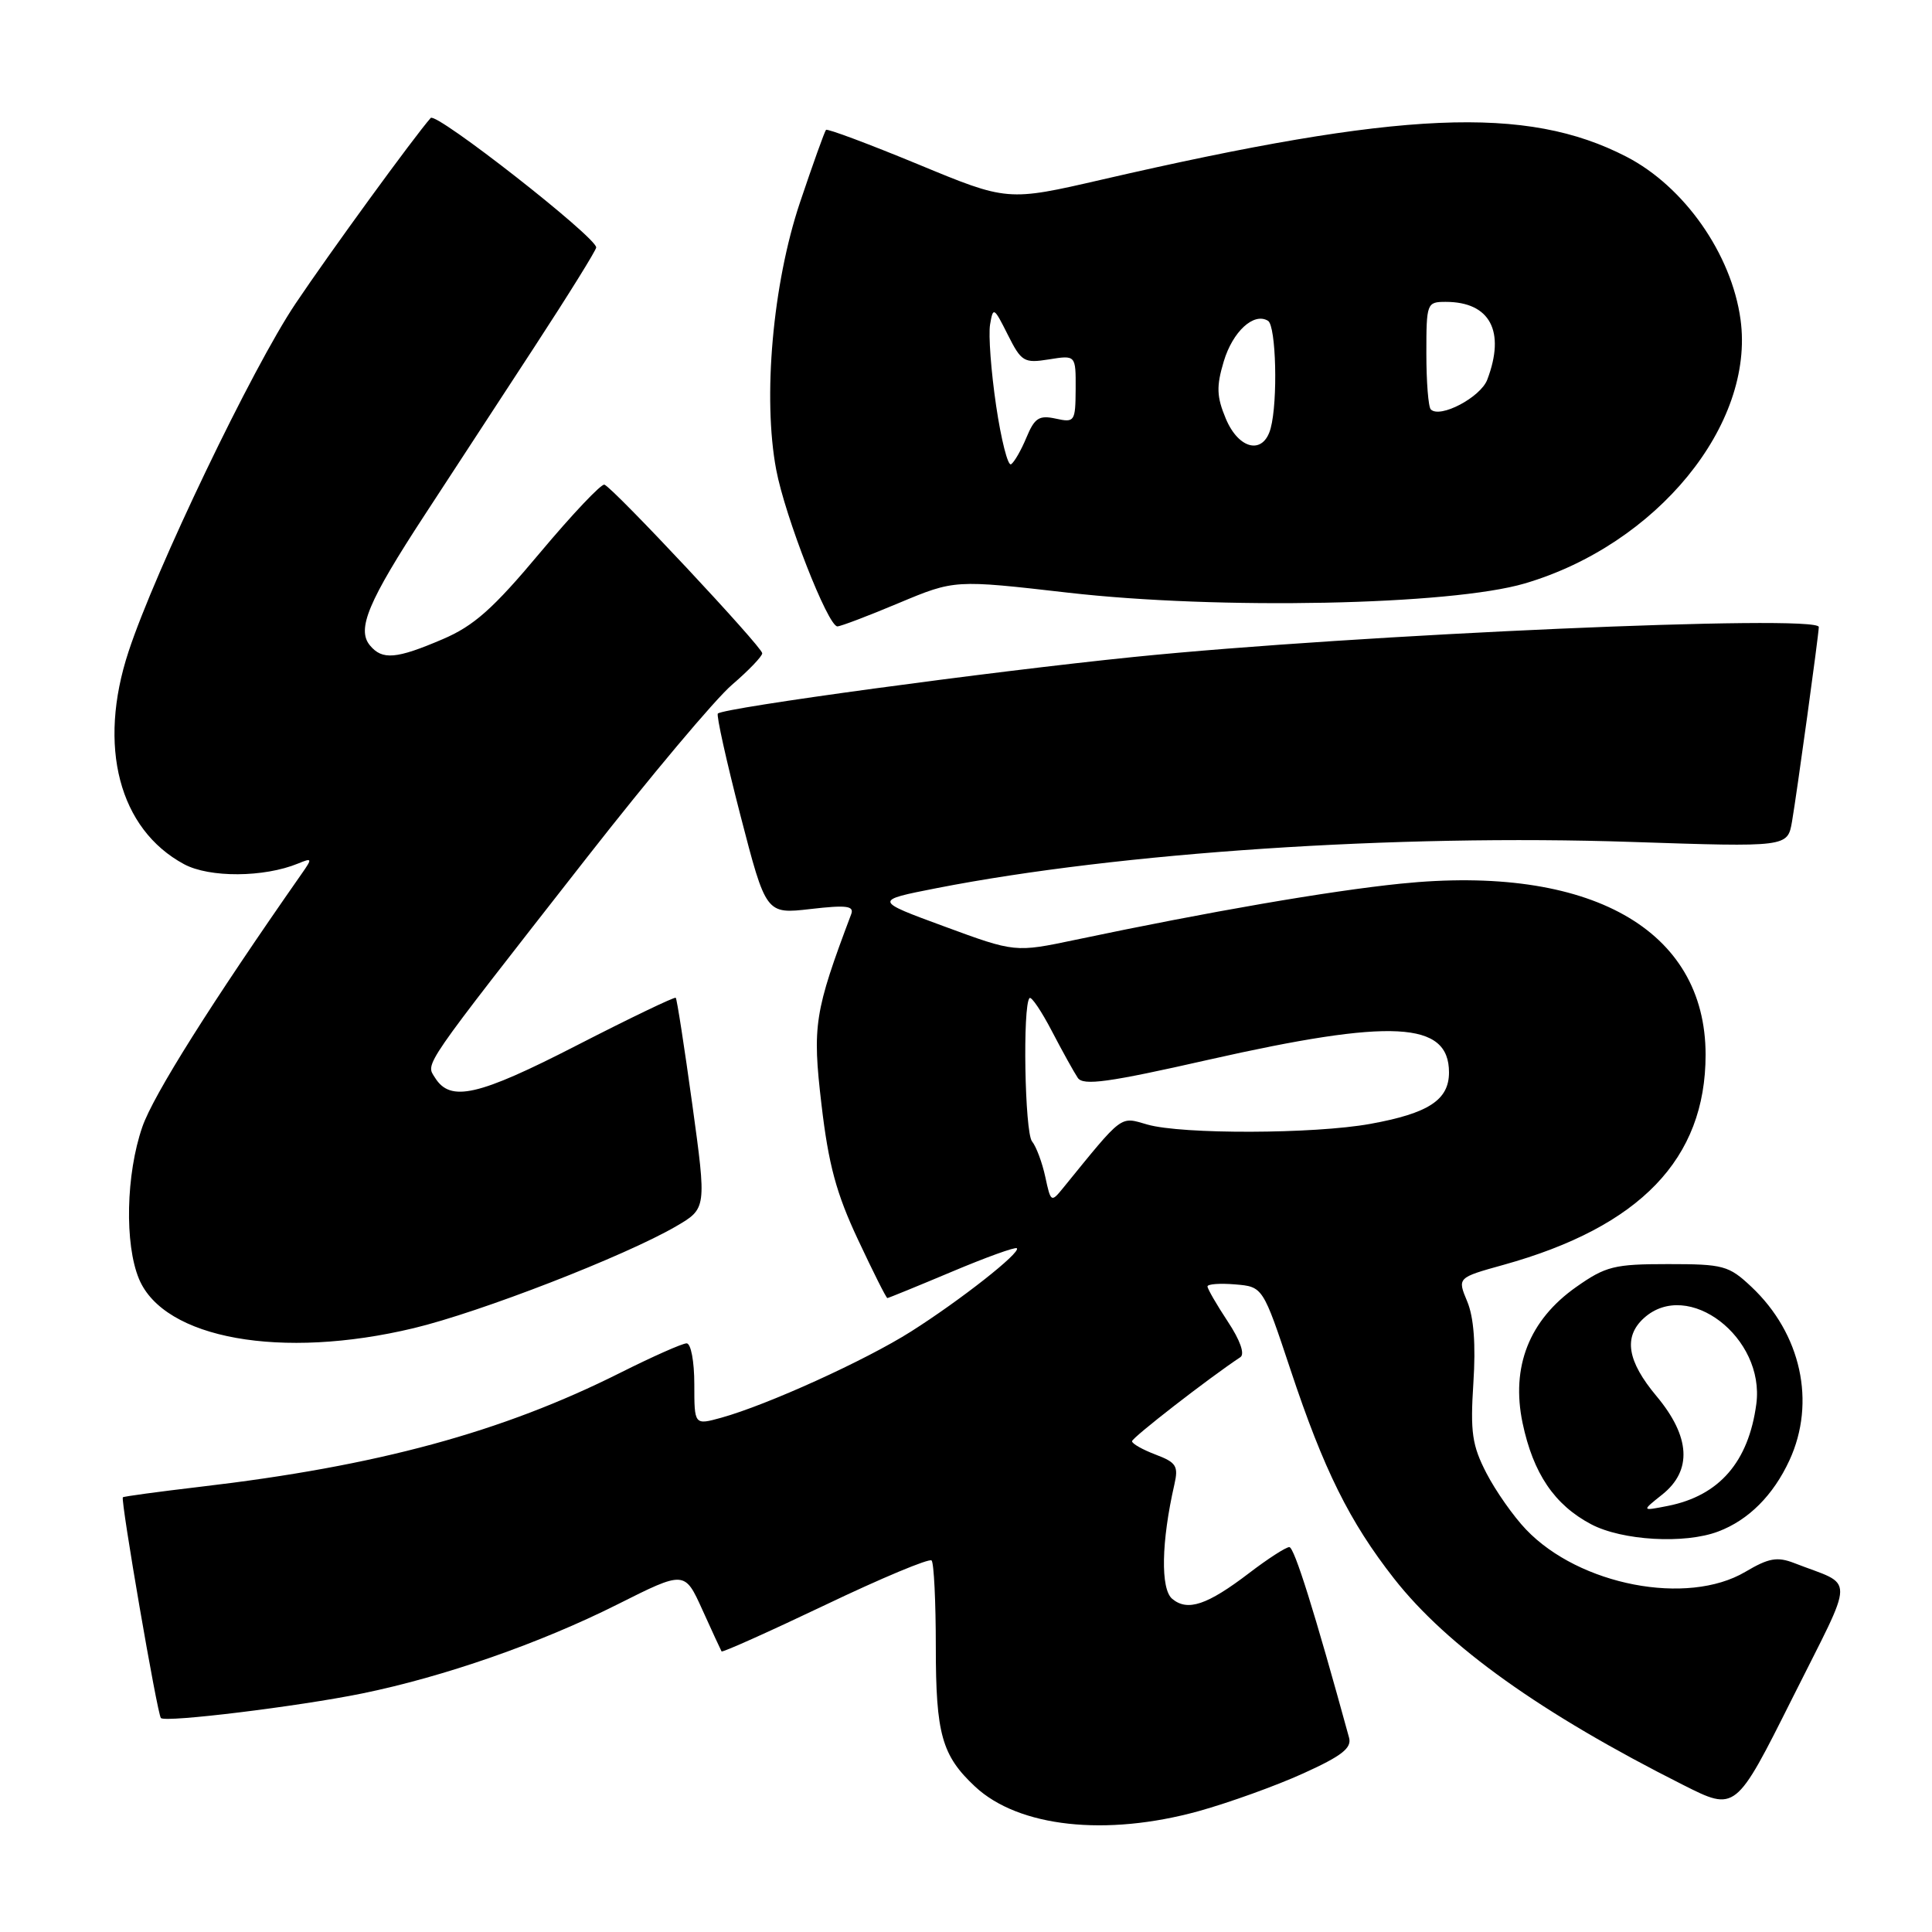 <?xml version="1.0" encoding="UTF-8" standalone="no"?>
<!DOCTYPE svg PUBLIC "-//W3C//DTD SVG 1.1//EN" "http://www.w3.org/Graphics/SVG/1.1/DTD/svg11.dtd" >
<svg xmlns="http://www.w3.org/2000/svg" xmlns:xlink="http://www.w3.org/1999/xlink" version="1.1" viewBox="0 0 256 256">
 <g >
 <path fill="currentColor"
d=" M 158.85 239.98 C 162.86 238.86 169.10 236.62 172.70 234.98 C 177.78 232.68 179.13 231.63 178.76 230.26 C 174.19 213.58 171.50 205.00 170.84 205.00 C 170.39 205.00 168.00 206.54 165.53 208.43 C 159.96 212.68 157.37 213.55 155.33 211.86 C 153.76 210.56 153.88 204.28 155.61 196.71 C 156.17 194.26 155.87 193.78 153.12 192.74 C 151.41 192.09 150.00 191.30 150.00 190.97 C 150.00 190.50 160.12 182.64 164.36 179.83 C 164.97 179.42 164.33 177.58 162.68 175.10 C 161.21 172.87 160.00 170.78 160.00 170.46 C 160.00 170.14 161.65 170.02 163.67 170.19 C 167.34 170.50 167.34 170.50 171.00 181.50 C 175.40 194.75 178.82 201.64 184.72 209.17 C 191.76 218.15 204.23 227.05 223.04 236.52 C 229.98 240.02 229.98 240.02 237.51 224.99 C 245.91 208.20 245.88 210.29 237.76 207.12 C 235.49 206.24 234.37 206.44 231.26 208.28 C 223.57 212.82 209.28 210.07 202.22 202.68 C 200.54 200.93 198.18 197.56 196.96 195.20 C 195.06 191.52 194.81 189.79 195.23 183.24 C 195.56 178.15 195.29 174.54 194.41 172.44 C 193.10 169.30 193.10 169.30 199.22 167.60 C 217.34 162.56 226.00 153.55 226.00 139.76 C 226.00 123.13 210.65 114.52 185.58 117.09 C 176.04 118.07 160.32 120.78 142.50 124.53 C 134.50 126.21 134.50 126.21 125.13 122.76 C 115.77 119.32 115.77 119.32 124.13 117.68 C 148.34 112.95 184.95 110.51 216.18 111.56 C 236.86 112.25 236.86 112.25 237.45 108.87 C 238.08 105.22 241.00 84.02 241.00 83.08 C 241.00 81.38 179.60 84.07 150.25 87.05 C 131.15 88.99 95.88 93.78 95.12 94.55 C 94.90 94.76 96.25 100.83 98.11 108.04 C 101.50 121.13 101.50 121.13 107.40 120.45 C 112.17 119.90 113.20 120.03 112.79 121.13 C 107.91 134.07 107.62 135.91 108.85 146.35 C 109.78 154.32 110.82 158.15 113.68 164.24 C 115.68 168.51 117.43 172.00 117.58 172.00 C 117.72 172.00 121.56 170.43 126.10 168.52 C 130.65 166.60 134.53 165.20 134.74 165.40 C 135.30 165.96 127.28 172.27 120.72 176.43 C 114.68 180.26 101.68 186.16 95.56 187.86 C 92.00 188.84 92.00 188.84 92.00 183.42 C 92.00 180.39 91.55 178.00 90.98 178.00 C 90.42 178.00 86.48 179.75 82.23 181.88 C 66.53 189.77 49.98 194.27 26.50 197.01 C 21.00 197.66 16.40 198.28 16.28 198.40 C 15.95 198.71 20.85 227.19 21.32 227.65 C 21.93 228.27 39.49 226.12 47.95 224.40 C 58.83 222.18 71.56 217.74 81.80 212.60 C 90.72 208.12 90.72 208.12 93.07 213.31 C 94.36 216.17 95.51 218.64 95.61 218.82 C 95.71 218.99 101.89 216.22 109.34 212.67 C 116.78 209.11 123.13 206.46 123.44 206.77 C 123.75 207.08 124.00 212.23 124.00 218.22 C 124.00 229.77 124.80 232.62 129.20 236.73 C 134.96 242.11 146.55 243.38 158.85 239.98 Z  M 227.68 202.93 C 231.69 201.42 234.97 198.13 237.11 193.50 C 240.66 185.81 238.66 176.71 232.06 170.50 C 229.07 167.69 228.36 167.50 221.02 167.50 C 213.90 167.50 212.77 167.78 208.86 170.53 C 202.63 174.91 200.19 181.11 201.75 188.56 C 203.16 195.25 205.97 199.40 210.83 201.97 C 214.94 204.14 223.24 204.62 227.68 202.93 Z  M 54.81 175.99 C 63.63 173.88 82.79 166.44 89.57 162.50 C 93.63 160.13 93.63 160.13 91.73 146.32 C 90.68 138.72 89.70 132.37 89.54 132.21 C 89.39 132.06 83.49 134.89 76.44 138.51 C 63.34 145.24 59.68 146.07 57.64 142.80 C 56.40 140.82 55.62 141.94 77.74 113.66 C 86.12 102.94 94.78 92.63 96.99 90.74 C 99.19 88.85 101.00 86.97 101.00 86.56 C 101.00 85.73 81.28 64.66 80.09 64.22 C 79.68 64.07 75.85 68.12 71.57 73.22 C 65.34 80.67 62.78 82.94 58.65 84.70 C 52.51 87.33 50.65 87.49 49.02 85.52 C 47.24 83.38 48.78 79.70 56.27 68.24 C 59.77 62.88 66.31 52.86 70.82 45.96 C 75.32 39.07 79.00 33.14 79.00 32.79 C 79.00 31.41 57.79 14.81 57.07 15.63 C 54.86 18.14 43.68 33.49 39.16 40.23 C 33.45 48.72 20.58 75.55 17.03 86.35 C 12.90 98.88 15.77 109.87 24.39 114.51 C 27.75 116.32 34.98 116.28 39.50 114.42 C 41.37 113.65 41.40 113.74 40.00 115.74 C 28.05 132.83 20.31 145.11 18.86 149.32 C 16.69 155.59 16.49 164.84 18.42 169.47 C 21.74 177.40 37.29 180.19 54.81 175.99 Z  M 119.11 79.90 C 126.50 76.81 126.50 76.81 141.50 78.53 C 161.48 80.82 192.23 80.20 202.04 77.31 C 219.54 72.16 232.54 56.26 230.63 42.34 C 229.44 33.66 223.18 24.72 215.50 20.76 C 202.26 13.93 185.67 14.65 146.00 23.80 C 133.50 26.68 133.50 26.68 121.65 21.77 C 115.13 19.08 109.64 17.02 109.45 17.21 C 109.27 17.40 107.71 21.74 105.99 26.86 C 102.39 37.61 101.05 52.69 102.85 62.23 C 104.01 68.43 109.70 83.00 110.96 83.00 C 111.38 83.00 115.05 81.61 119.11 79.90 Z  M 138.51 155.96 C 138.10 154.05 137.31 151.93 136.75 151.24 C 135.78 150.04 135.49 133.18 136.42 132.25 C 136.66 132.00 138.00 133.98 139.39 136.65 C 140.78 139.32 142.32 142.09 142.81 142.82 C 143.53 143.89 146.86 143.43 160.10 140.43 C 184.46 134.93 192.00 135.32 192.00 142.10 C 192.00 145.75 189.29 147.52 181.57 148.92 C 174.14 150.27 156.62 150.32 152.04 149.01 C 148.35 147.95 148.91 147.53 140.87 157.41 C 139.29 159.36 139.23 159.32 138.51 155.96 Z  M 220.25 198.04 C 224.25 194.86 223.99 190.37 219.50 185.00 C 215.60 180.34 215.09 177.14 217.83 174.65 C 223.66 169.38 233.90 177.22 232.72 186.05 C 231.69 193.72 227.81 198.19 221.00 199.54 C 217.50 200.23 217.50 200.23 220.25 198.04 Z  M 131.99 53.75 C 131.32 49.21 130.96 44.38 131.19 43.00 C 131.59 40.62 131.70 40.69 133.53 44.34 C 135.34 47.94 135.68 48.15 139.00 47.62 C 142.55 47.05 142.55 47.05 142.53 51.55 C 142.50 55.87 142.40 56.02 139.89 55.47 C 137.68 54.99 137.09 55.38 136.01 57.97 C 135.31 59.66 134.39 61.26 133.97 61.52 C 133.55 61.78 132.66 58.28 131.99 53.75 Z  M 162.42 55.46 C 161.21 52.56 161.16 51.21 162.15 47.90 C 163.34 43.92 166.14 41.35 168.02 42.51 C 169.09 43.17 169.34 53.15 168.37 56.75 C 167.42 60.30 164.15 59.60 162.42 55.46 Z  M 189.59 54.25 C 189.26 53.93 189.00 50.59 189.00 46.83 C 189.00 40.16 189.06 40.00 191.57 40.00 C 197.44 40.00 199.51 43.89 197.07 50.31 C 196.18 52.65 190.81 55.48 189.59 54.25 Z "/>
</g>
</svg>